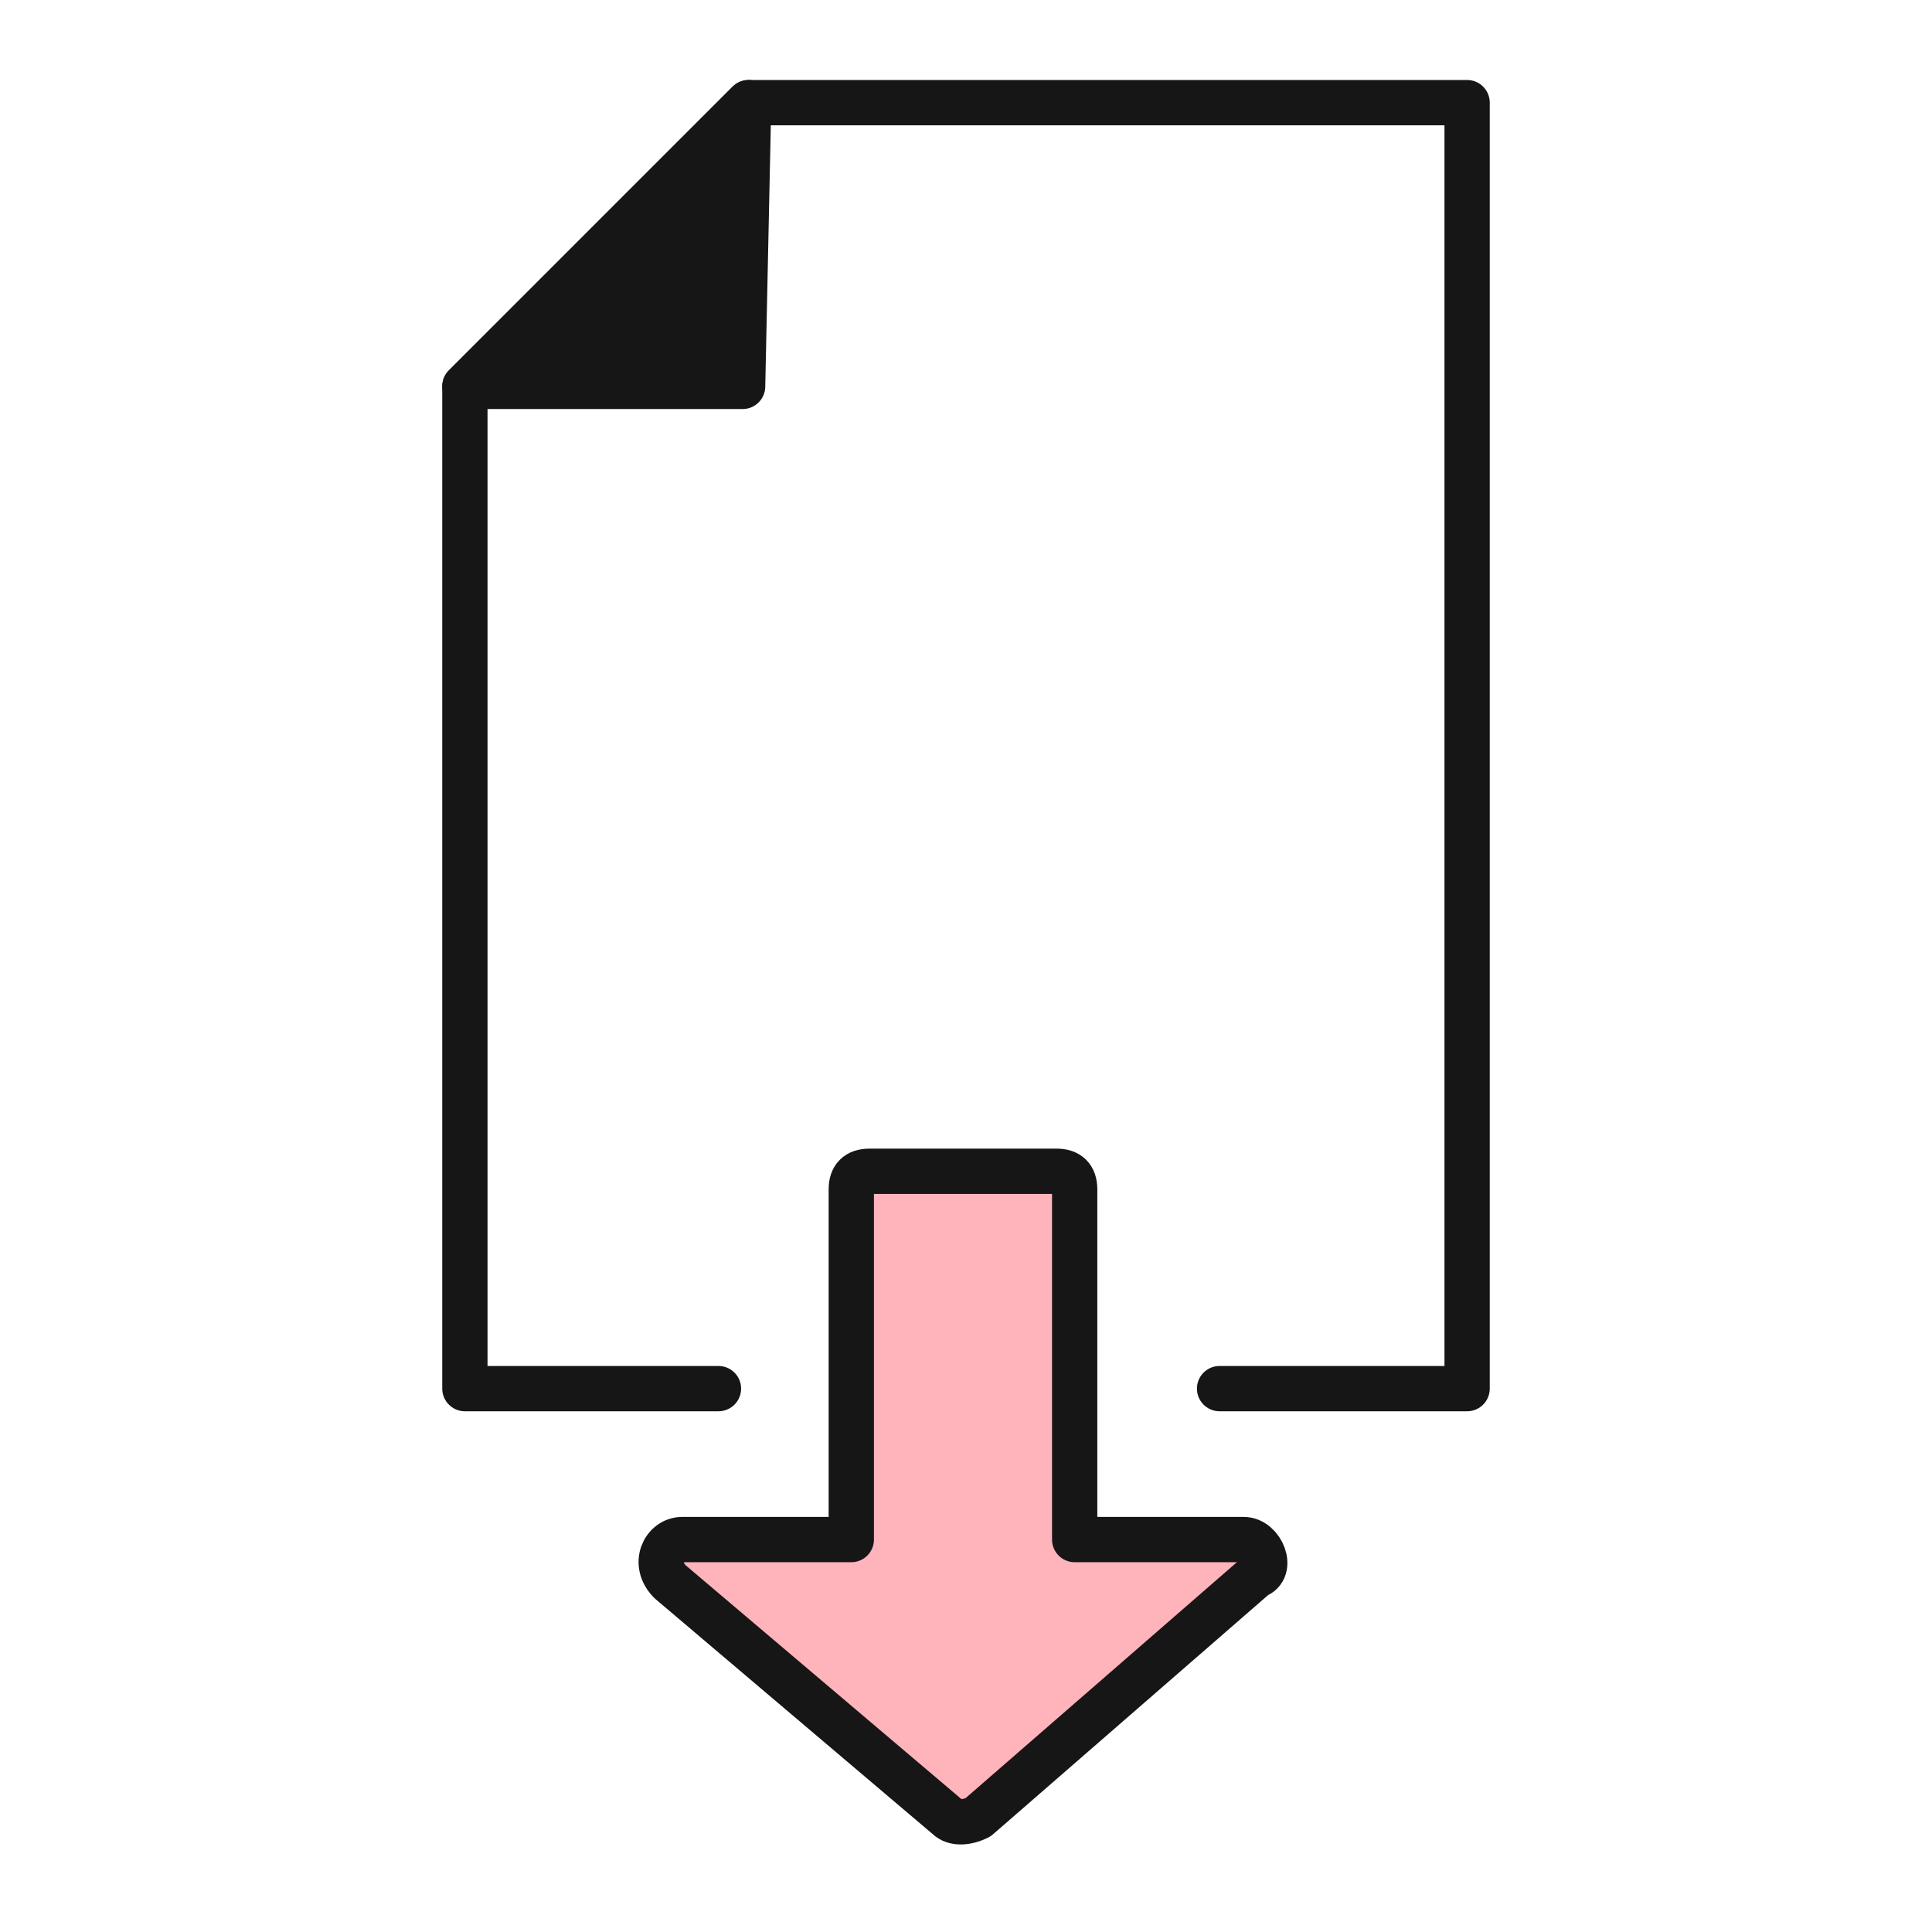 <?xml version="1.0" encoding="utf-8"?>
<!-- Generator: Adobe Illustrator 22.0.1, SVG Export Plug-In . SVG Version: 6.00 Build 0)  -->
<svg version="1.1" xmlns="http://www.w3.org/2000/svg" xmlns:xlink="http://www.w3.org/1999/xlink" x="0px" y="0px" width="32px"
	 height="32px" viewBox="0 0 32 32" style="enable-background:new 0 0 32 32;" xml:space="preserve">
<style type="text/css">
	.st0{fill:#FFB3BA;stroke:#161616;stroke-width:0.75;stroke-linecap:round;stroke-linejoin:round;stroke-miterlimit:10;}
	.st1{fill:none;stroke:#161616;stroke-width:0.75;stroke-linecap:round;stroke-linejoin:round;stroke-miterlimit:10;}
	.st2{fill:#161616;stroke:#161616;stroke-width:0.75;stroke-linecap:round;stroke-linejoin:round;stroke-miterlimit:10;}
</style>
<g id="Ebene_2">
</g>
<g id="Layer_1">
	<g>
		<path class="st0" d="M20.6,25.5l-2.8,0v-5.8c0-0.2-0.1-0.3-0.3-0.3h-3.1c-0.2,0-0.3,0.1-0.3,0.3v5.8l-2.8,0
			c-0.3,0-0.5,0.4-0.2,0.7l4.6,3.9c0.1,0.1,0.3,0.1,0.5,0l4.6-4C21.1,26,20.9,25.5,20.6,25.5z"/>
		<g>
			<polyline class="st1" points="11.9,23 7.7,23 7.7,6.4 12.4,1.7 24.3,1.7 24.3,23 20.2,23 			"/>
			<polygon class="st2" points="7.7,6.4 12.3,6.4 12.4,1.7 			"/>
		</g>
	</g>
</g>
</svg>
